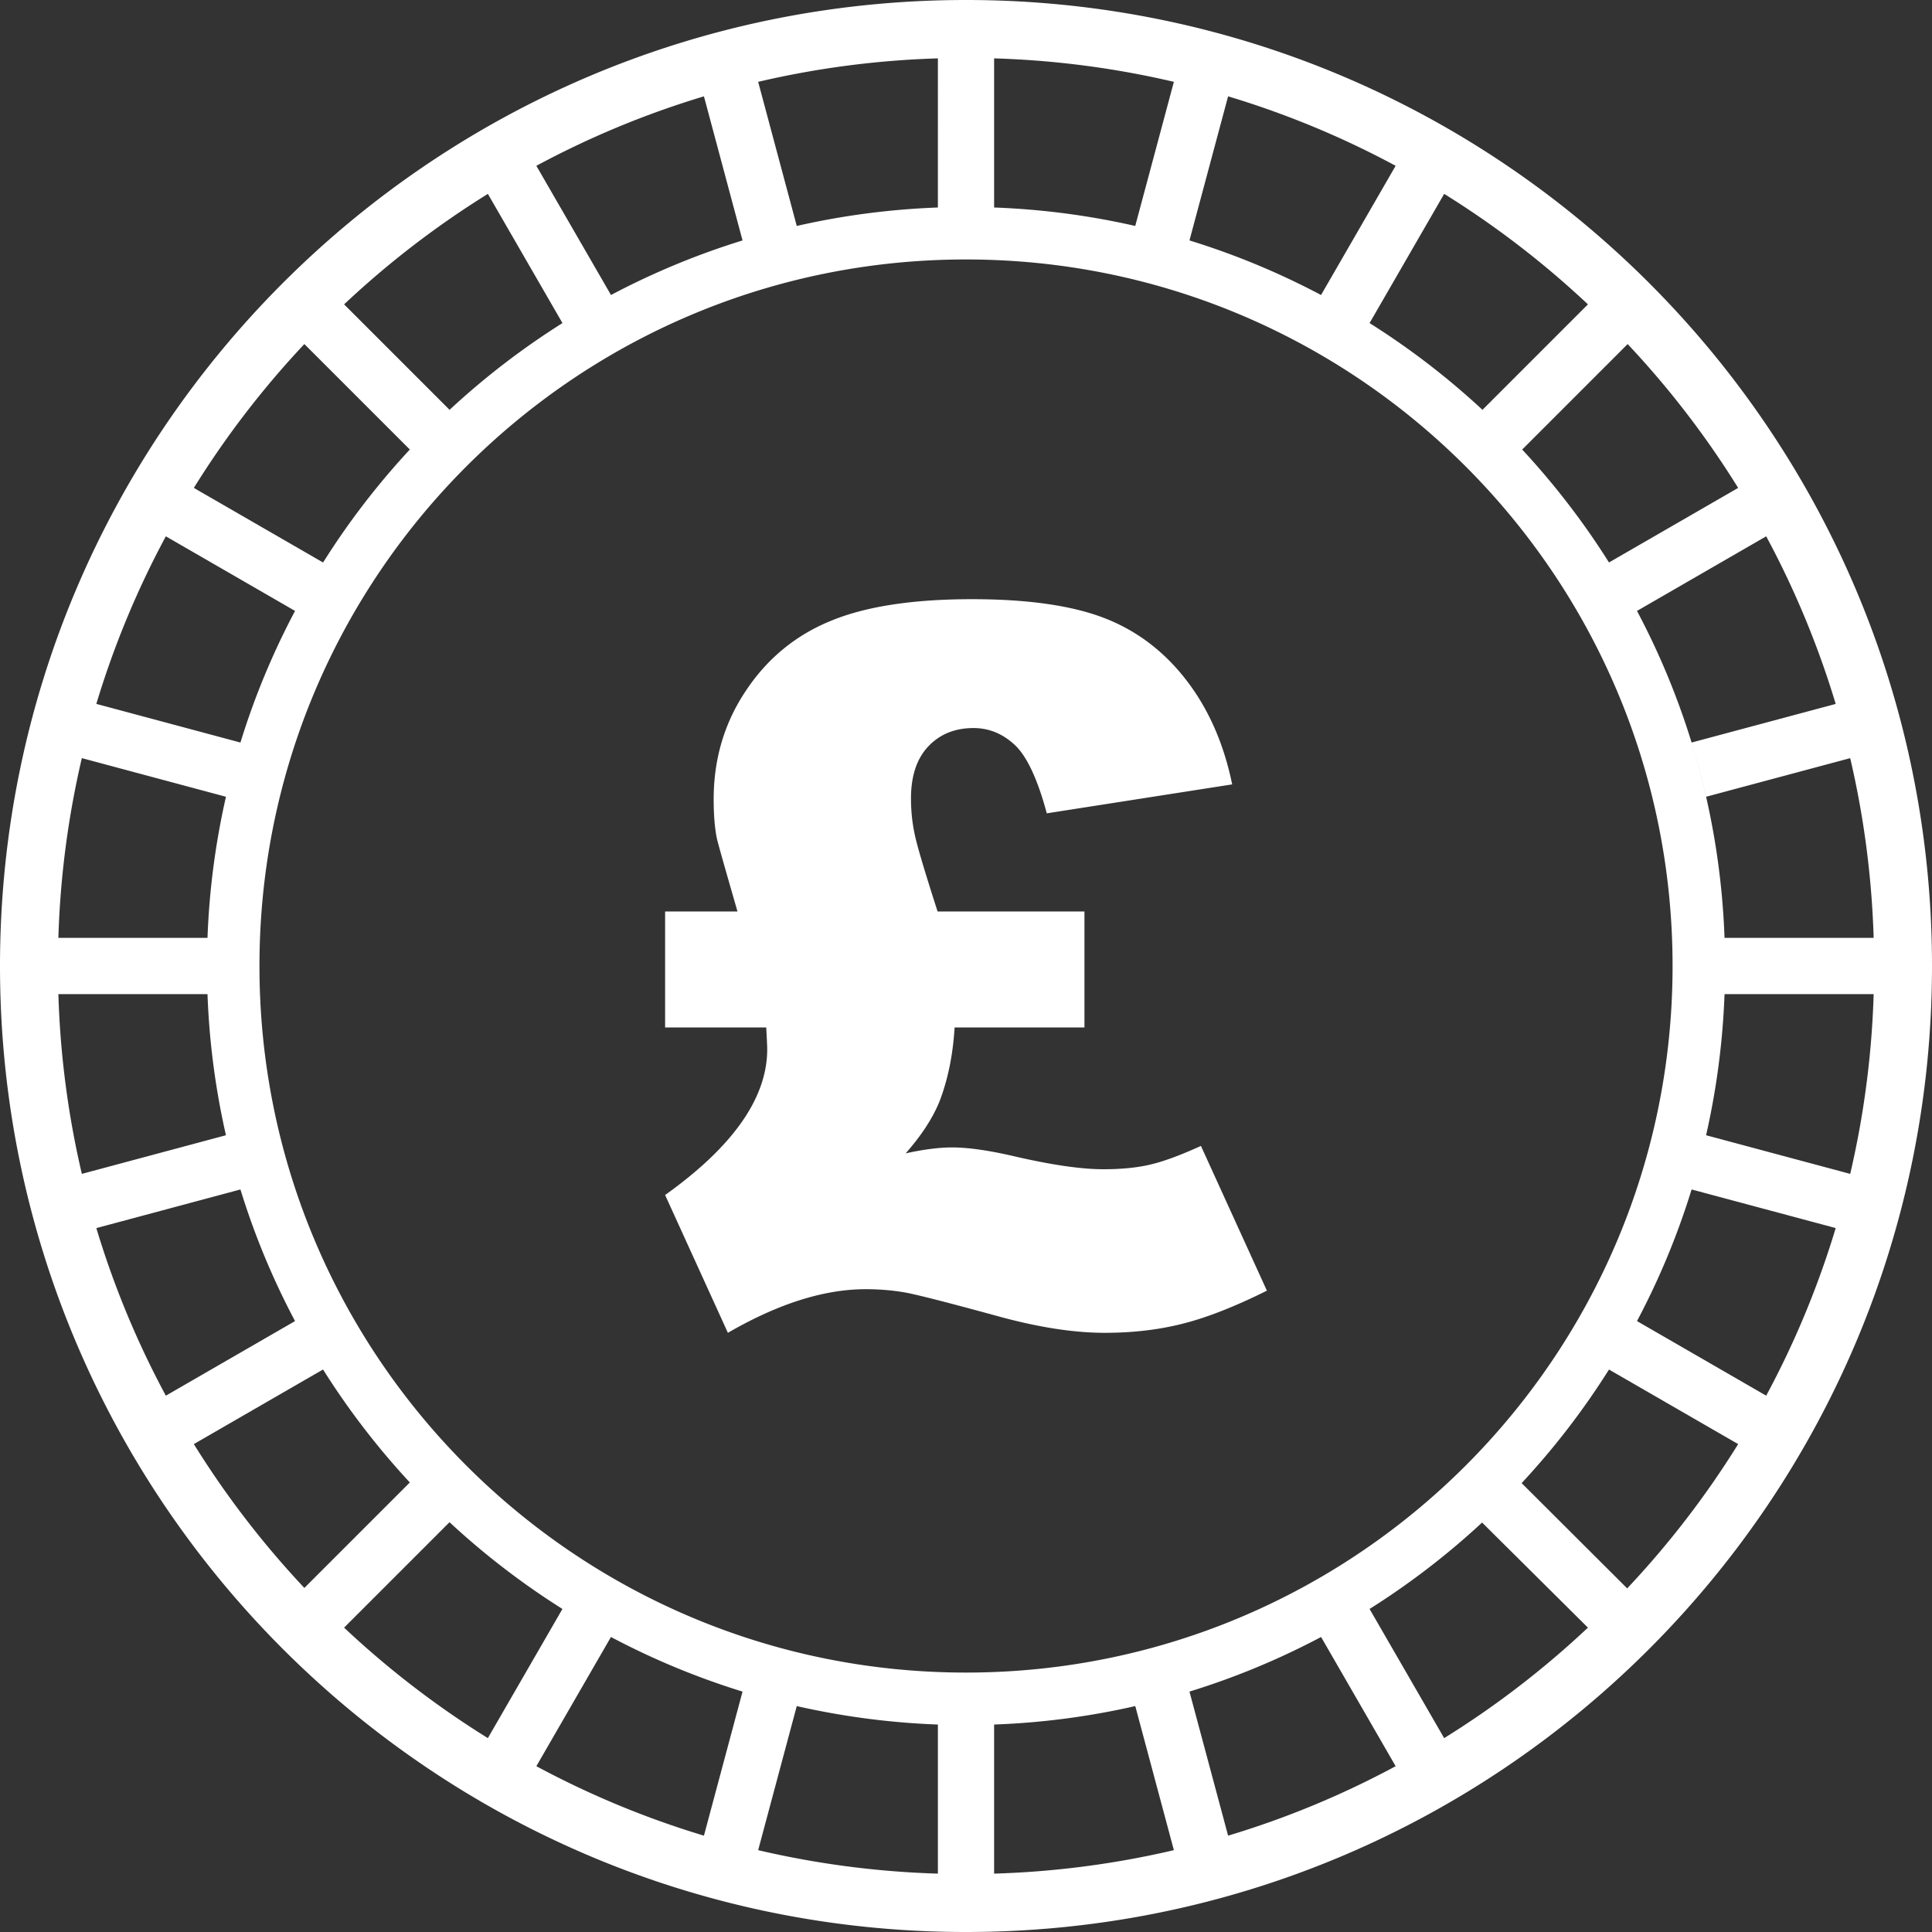 <svg xmlns="http://www.w3.org/2000/svg" shape-rendering="geometricPrecision" text-rendering="geometricPrecision" image-rendering="optimizeQuality" 
fill="white" fill-rule="evenodd" clip-rule="evenodd" viewBox="0 0 512 512"><rect x="0" y="0" width="512" height="512" fill="#333333" stroke="none"/><path d="M256 0c70.69 0 134.7 28.66 181.02 74.98C483.35 121.3 512 185.31 512 256c0 70.69-28.65 134.7-74.98 181.02C390.7 483.35 326.69 512 256 512c-70.69 0-134.7-28.66-181.02-74.98C28.66 390.7 0 326.69 0 256c0-70.69 28.66-134.7 74.98-181.02C121.3 28.66 185.31 0 256 0zm-7.53 241.55h38.92v30.74h-34.41c-.44 7.22-1.76 13.75-3.99 19.57-1.8 4.43-4.77 9.02-8.98 13.79 4.78-1.05 8.9-1.57 12.31-1.57 4.38 0 10.07.83 17.08 2.49 9.59 2.19 17.25 3.29 22.99 3.29 4.68 0 8.75-.39 12.21-1.18 3.51-.79 8.06-2.45 13.66-5l17.48 38.36c-8.45 4.21-15.9 7.14-22.34 8.76-6.39 1.62-13.26 2.41-20.62 2.41-8.06 0-17.21-1.4-27.59-4.2-13.57-3.72-21.98-5.87-25.26-6.48-3.24-.57-6.75-.88-10.51-.88-11.04 0-23.21 3.85-36.52 11.56l-16.64-36.52c18.04-12.88 27.06-25.75 27.06-38.62 0-.7-.09-2.63-.26-5.78h-26.8v-30.74h19.18c-3.24-11.26-5.13-17.82-5.52-19.62-.52-2.71-.79-6.09-.79-10.12 0-10.68 2.85-20.27 8.54-28.76 5.65-8.5 13.14-14.68 22.42-18.48 9.28-3.86 21.77-5.78 37.48-5.78 14.72 0 26.37 1.66 34.95 4.95 8.58 3.28 15.85 8.75 21.76 16.37 5.96 7.67 10.03 16.91 12.26 27.76l-49.13 7.67c-2.45-9.11-5.3-15.16-8.49-18.13-3.2-2.98-6.84-4.47-10.91-4.47-4.95 0-8.93 1.62-12 4.86-3.06 3.24-4.59 7.84-4.59 13.8 0 3.19.31 6.21.91 9.15.58 2.98 2.63 9.89 6.14 20.8zm208.55 21.9c-.47 12.83-2.15 25.33-4.89 37.4l38.19 10.24c3.59-15.37 5.72-31.3 6.22-47.64h-39.52zm-8.73 51.77a199.868 199.868 0 01-14.47 34.88l34.24 19.77a239.561 239.561 0 0018.42-44.42l-38.19-10.23zm-21.89 47.72a202.32 202.32 0 01-23.15 30.1l27.97 27.9a240.984 240.984 0 0029.41-38.24l-34.23-19.76zm-33.63 40.55a202.44 202.44 0 01-29.82 22.9l19.77 34.23a241.637 241.637 0 0038.1-29.28l-28.05-27.85zm-42.67 30.33a200.32 200.32 0 01-34.88 14.47l10.24 38.18a237.985 237.985 0 0044.4-18.41l-19.76-34.24zm-49.24 18.31a201.248 201.248 0 01-37.41 4.89v39.51c16.34-.49 32.28-2.62 47.64-6.22l-10.23-38.18zm-52.31 4.89c-12.82-.47-25.32-2.15-37.4-4.89l-10.23 38.18c15.37 3.6 31.3 5.73 47.63 6.22v-39.51zm-51.77-8.73a200.865 200.865 0 01-34.87-14.47l-19.77 34.24a239.717 239.717 0 0044.41 18.41l10.23-38.18zm-47.73-21.9a202.827 202.827 0 01-29.92-22.99l-27.94 27.94a241.775 241.775 0 0038.1 29.28l19.76-34.23zm-40.44-33.52a202.747 202.747 0 01-23-29.94L51.37 382.7a241.996 241.996 0 0029.29 38.12l27.95-27.95zM78.19 350.1a199.23 199.23 0 01-14.47-34.88l-38.19 10.24a239.07 239.07 0 0018.42 44.41l34.24-19.77zm-18.31-49.25a201.14 201.14 0 01-4.89-37.4H15.47c.49 16.34 2.62 32.27 6.22 47.64l38.19-10.24zm-4.89-52.3a201.65 201.65 0 014.89-37.4l-38.19-10.24c-3.6 15.37-5.73 31.3-6.22 47.64h39.52zm8.73-51.77c3.74-12.17 8.61-23.83 14.47-34.88l-34.24-19.77a239.07 239.07 0 00-18.42 44.41l38.19 10.24zm21.9-47.71c6.72-10.7 14.43-20.72 22.99-29.94L80.66 91.18a241.537 241.537 0 00-29.29 38.12l34.25 19.77zm33.52-40.46c9.22-8.56 19.25-16.27 29.92-22.99l-19.77-34.24a241.775 241.775 0 00-38.1 29.28l27.95 27.95zm42.78-30.43a201.643 201.643 0 0134.86-14.46l-10.23-38.19a239.036 239.036 0 00-44.41 18.41l19.78 34.24zm49.23-18.3c12.09-2.75 24.6-4.42 37.4-4.89V15.47c-16.33.49-32.27 2.62-47.63 6.22l10.23 38.19zm52.3-4.89c12.82.47 25.32 2.14 37.4 4.89l10.24-38.19c-15.36-3.6-31.3-5.73-47.64-6.22v39.52zm51.77 8.73c12.16 3.74 23.82 8.61 34.87 14.46l19.77-34.24a238.66 238.66 0 00-44.4-18.41l-10.24 38.19zm47.73 21.9a202.67 202.67 0 0129.92 22.99l27.95-27.95a242.236 242.236 0 00-38.1-29.28l-19.77 34.24zm40.37 33.43c8.67 9.33 16.39 19.38 23.08 30.01l34.23-19.76a240.806 240.806 0 00-29.29-38.12l-1.99 2-25.95 25.95-.08-.08zm30.5 42.85c14.07 26.51 22.1 56.03 23.2 86.65h39.52c-.5-16.34-2.62-32.27-6.22-47.63l-38.19 10.23c-1.11-4.86-2.39-9.65-3.84-14.37l38.19-10.23a239.561 239.561 0 00-18.42-44.42l-34.24 19.77zM256 68.76c103.42 0 187.25 83.83 187.25 187.24 0 103.42-83.83 187.25-187.25 187.25-103.41 0-187.24-83.83-187.24-187.25 0-103.41 83.83-187.24 187.24-187.24z"/></svg>